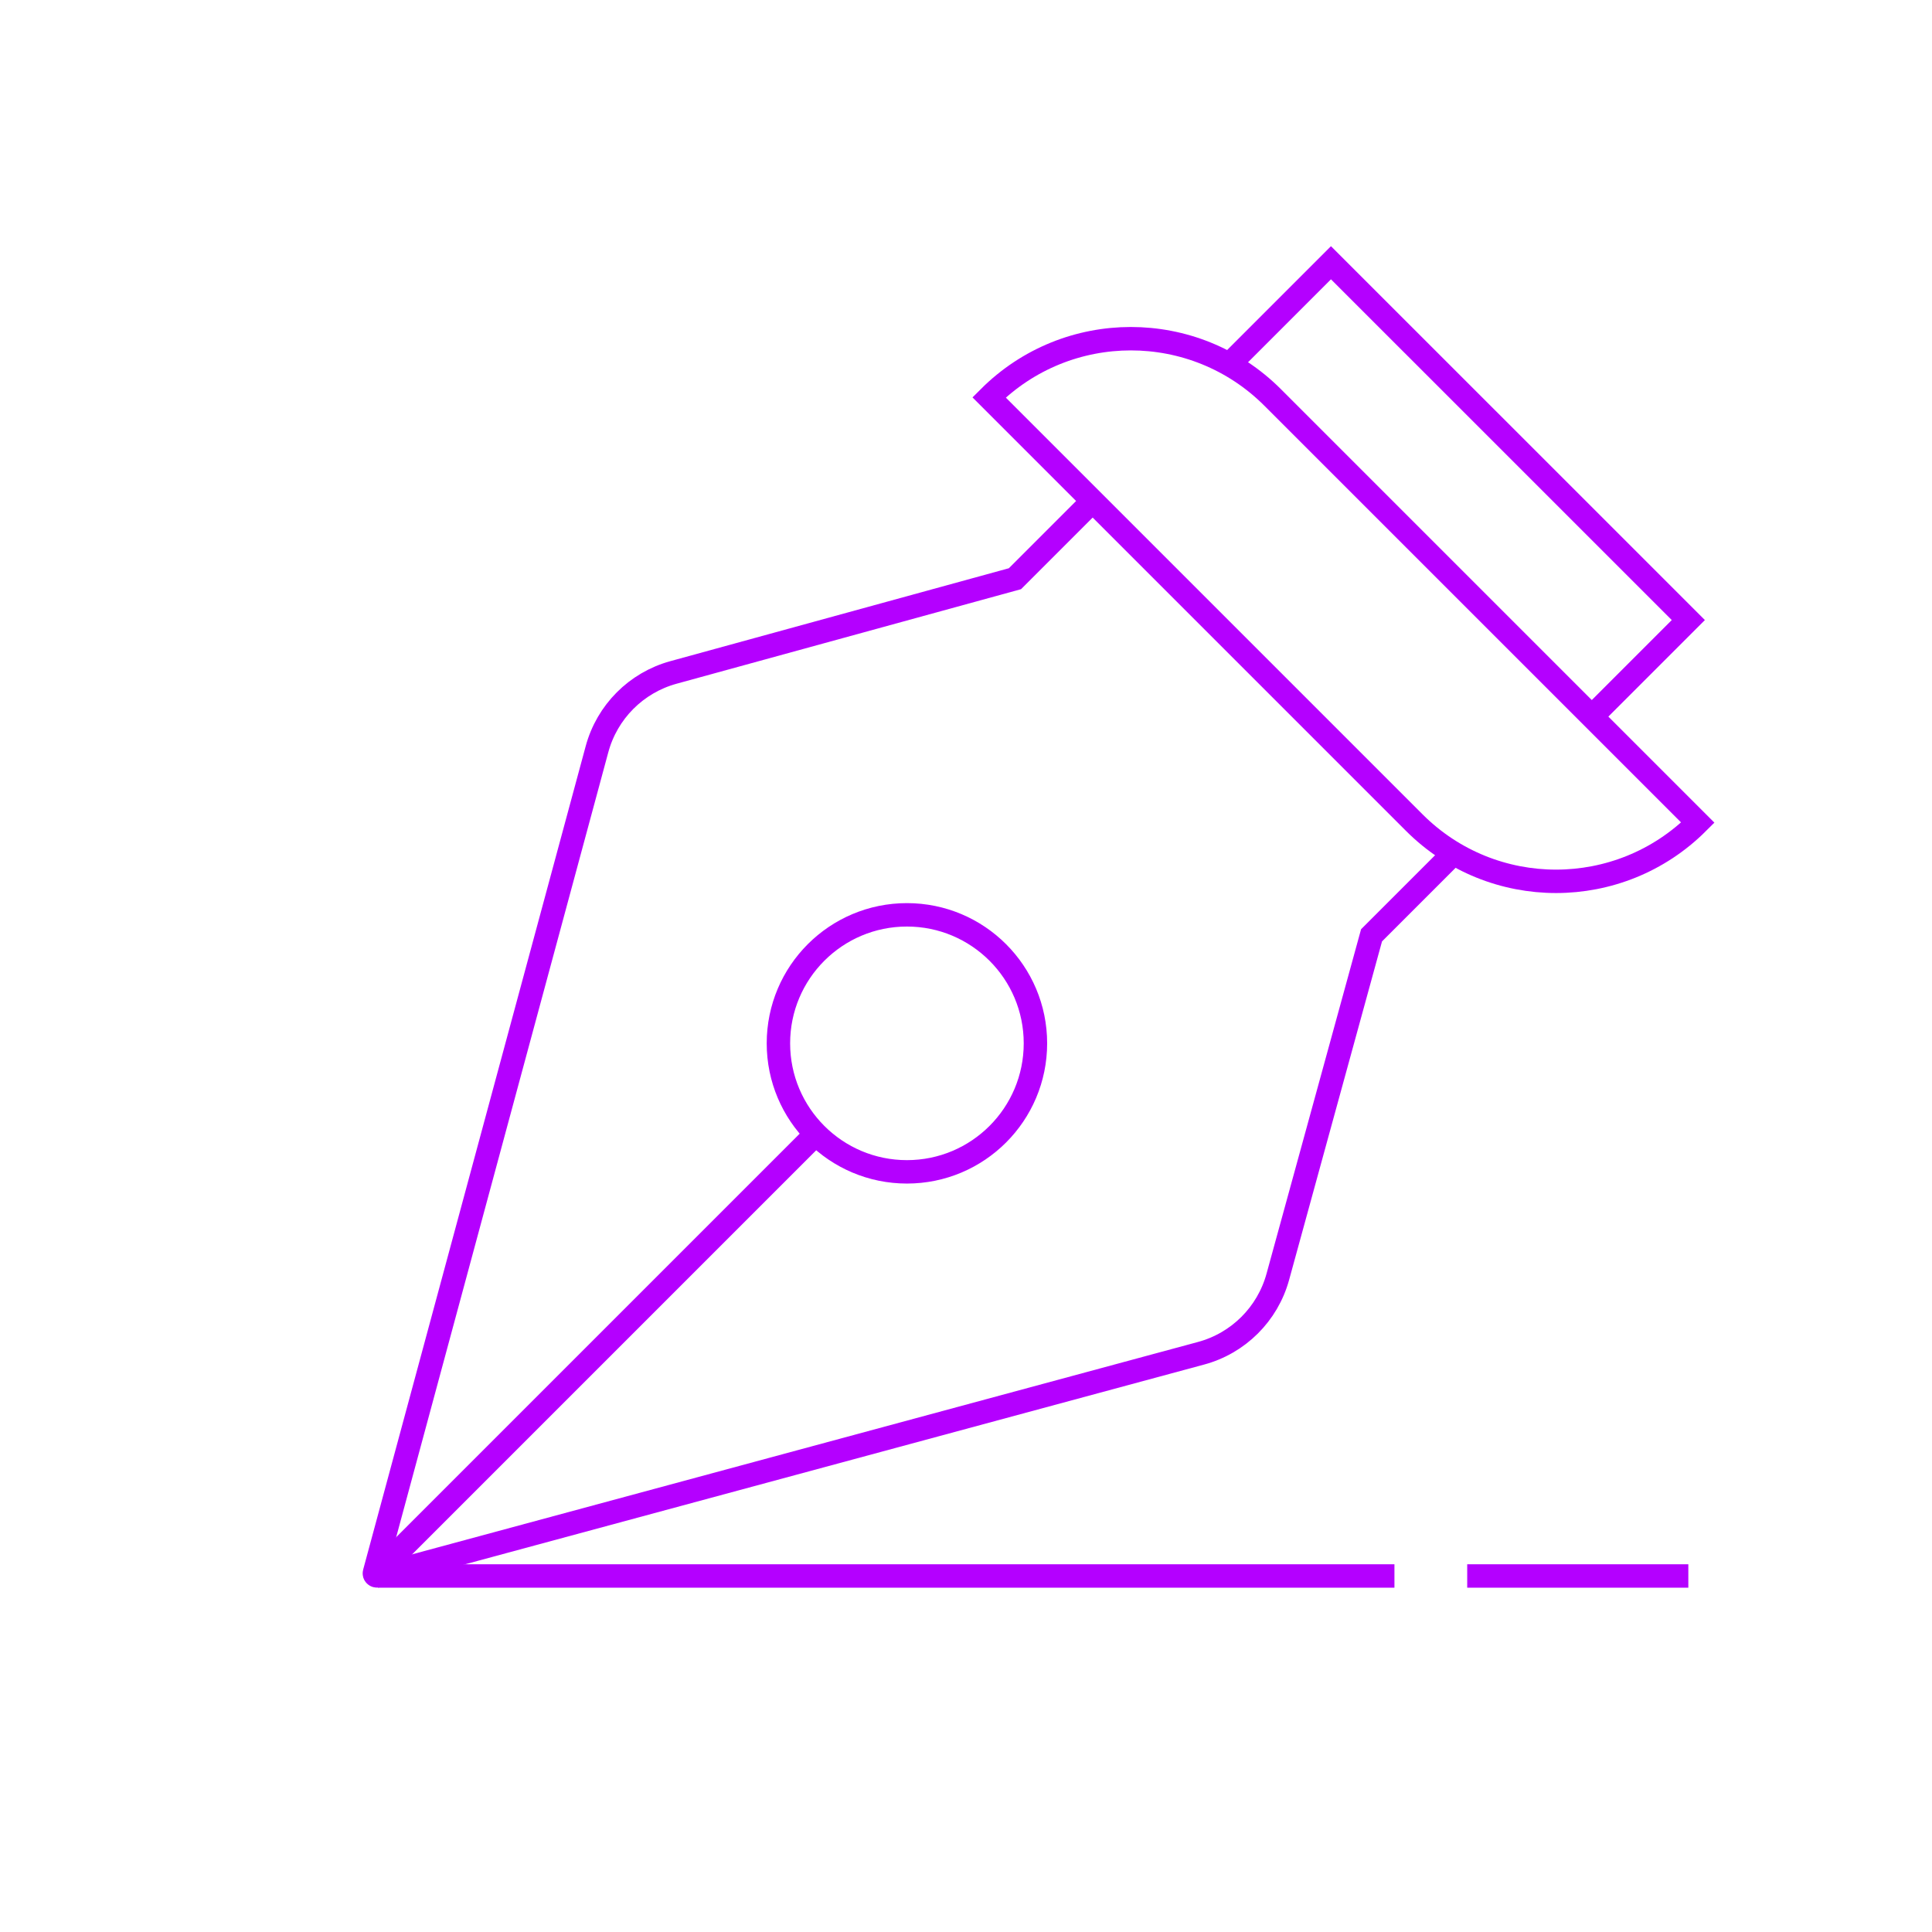 <?xml version="1.0" encoding="UTF-8"?>
<svg id="Layer_1" data-name="Layer 1" xmlns="http://www.w3.org/2000/svg" viewBox="0 0 330 330">
  <defs>
    <style>
      .cls-1 {
        fill: none;
        stroke: #b400ff;
        stroke-miterlimit: 10;
        stroke-width: 4px;
      }
    </style>
  </defs>
  <path class="cls-1" d="M193.15,92.09l24.21,24.21,24.21,24.21c13.37,13.37,35.05,13.37,48.43,0l-24.21-24.21-24.21-24.21-24.21-24.21c-13.37-13.37-35.05-13.37-48.43,0l24.21,24.21Z"/>
  <path class="cls-1" d="M248.85,145.18l-14.58,14.58-16.01,58.33c-1.75,6.37-6.74,11.34-13.12,13.06l-140.65,38.01c-.32.09-.62-.21-.53-.53l38.01-140.65c1.72-6.38,6.69-11.37,13.06-13.12l58.33-16.01,13.27-13.27"/>
  <polyline class="cls-1" points="271.88 122.41 288.38 105.91 227.34 44.88 209.96 62.26"/>
  <circle class="cls-1" cx="154.91" cy="178.21" r="21.95"/>
  <line class="cls-1" x1="65.26" y1="267.8" x2="139.36" y2="193.7"/>
  <line class="cls-1" x1="64.55" y1="269.19" x2="238.18" y2="269.19"/>
  <line class="cls-1" x1="250.61" y1="269.19" x2="288.38" y2="269.19"/>
</svg>
